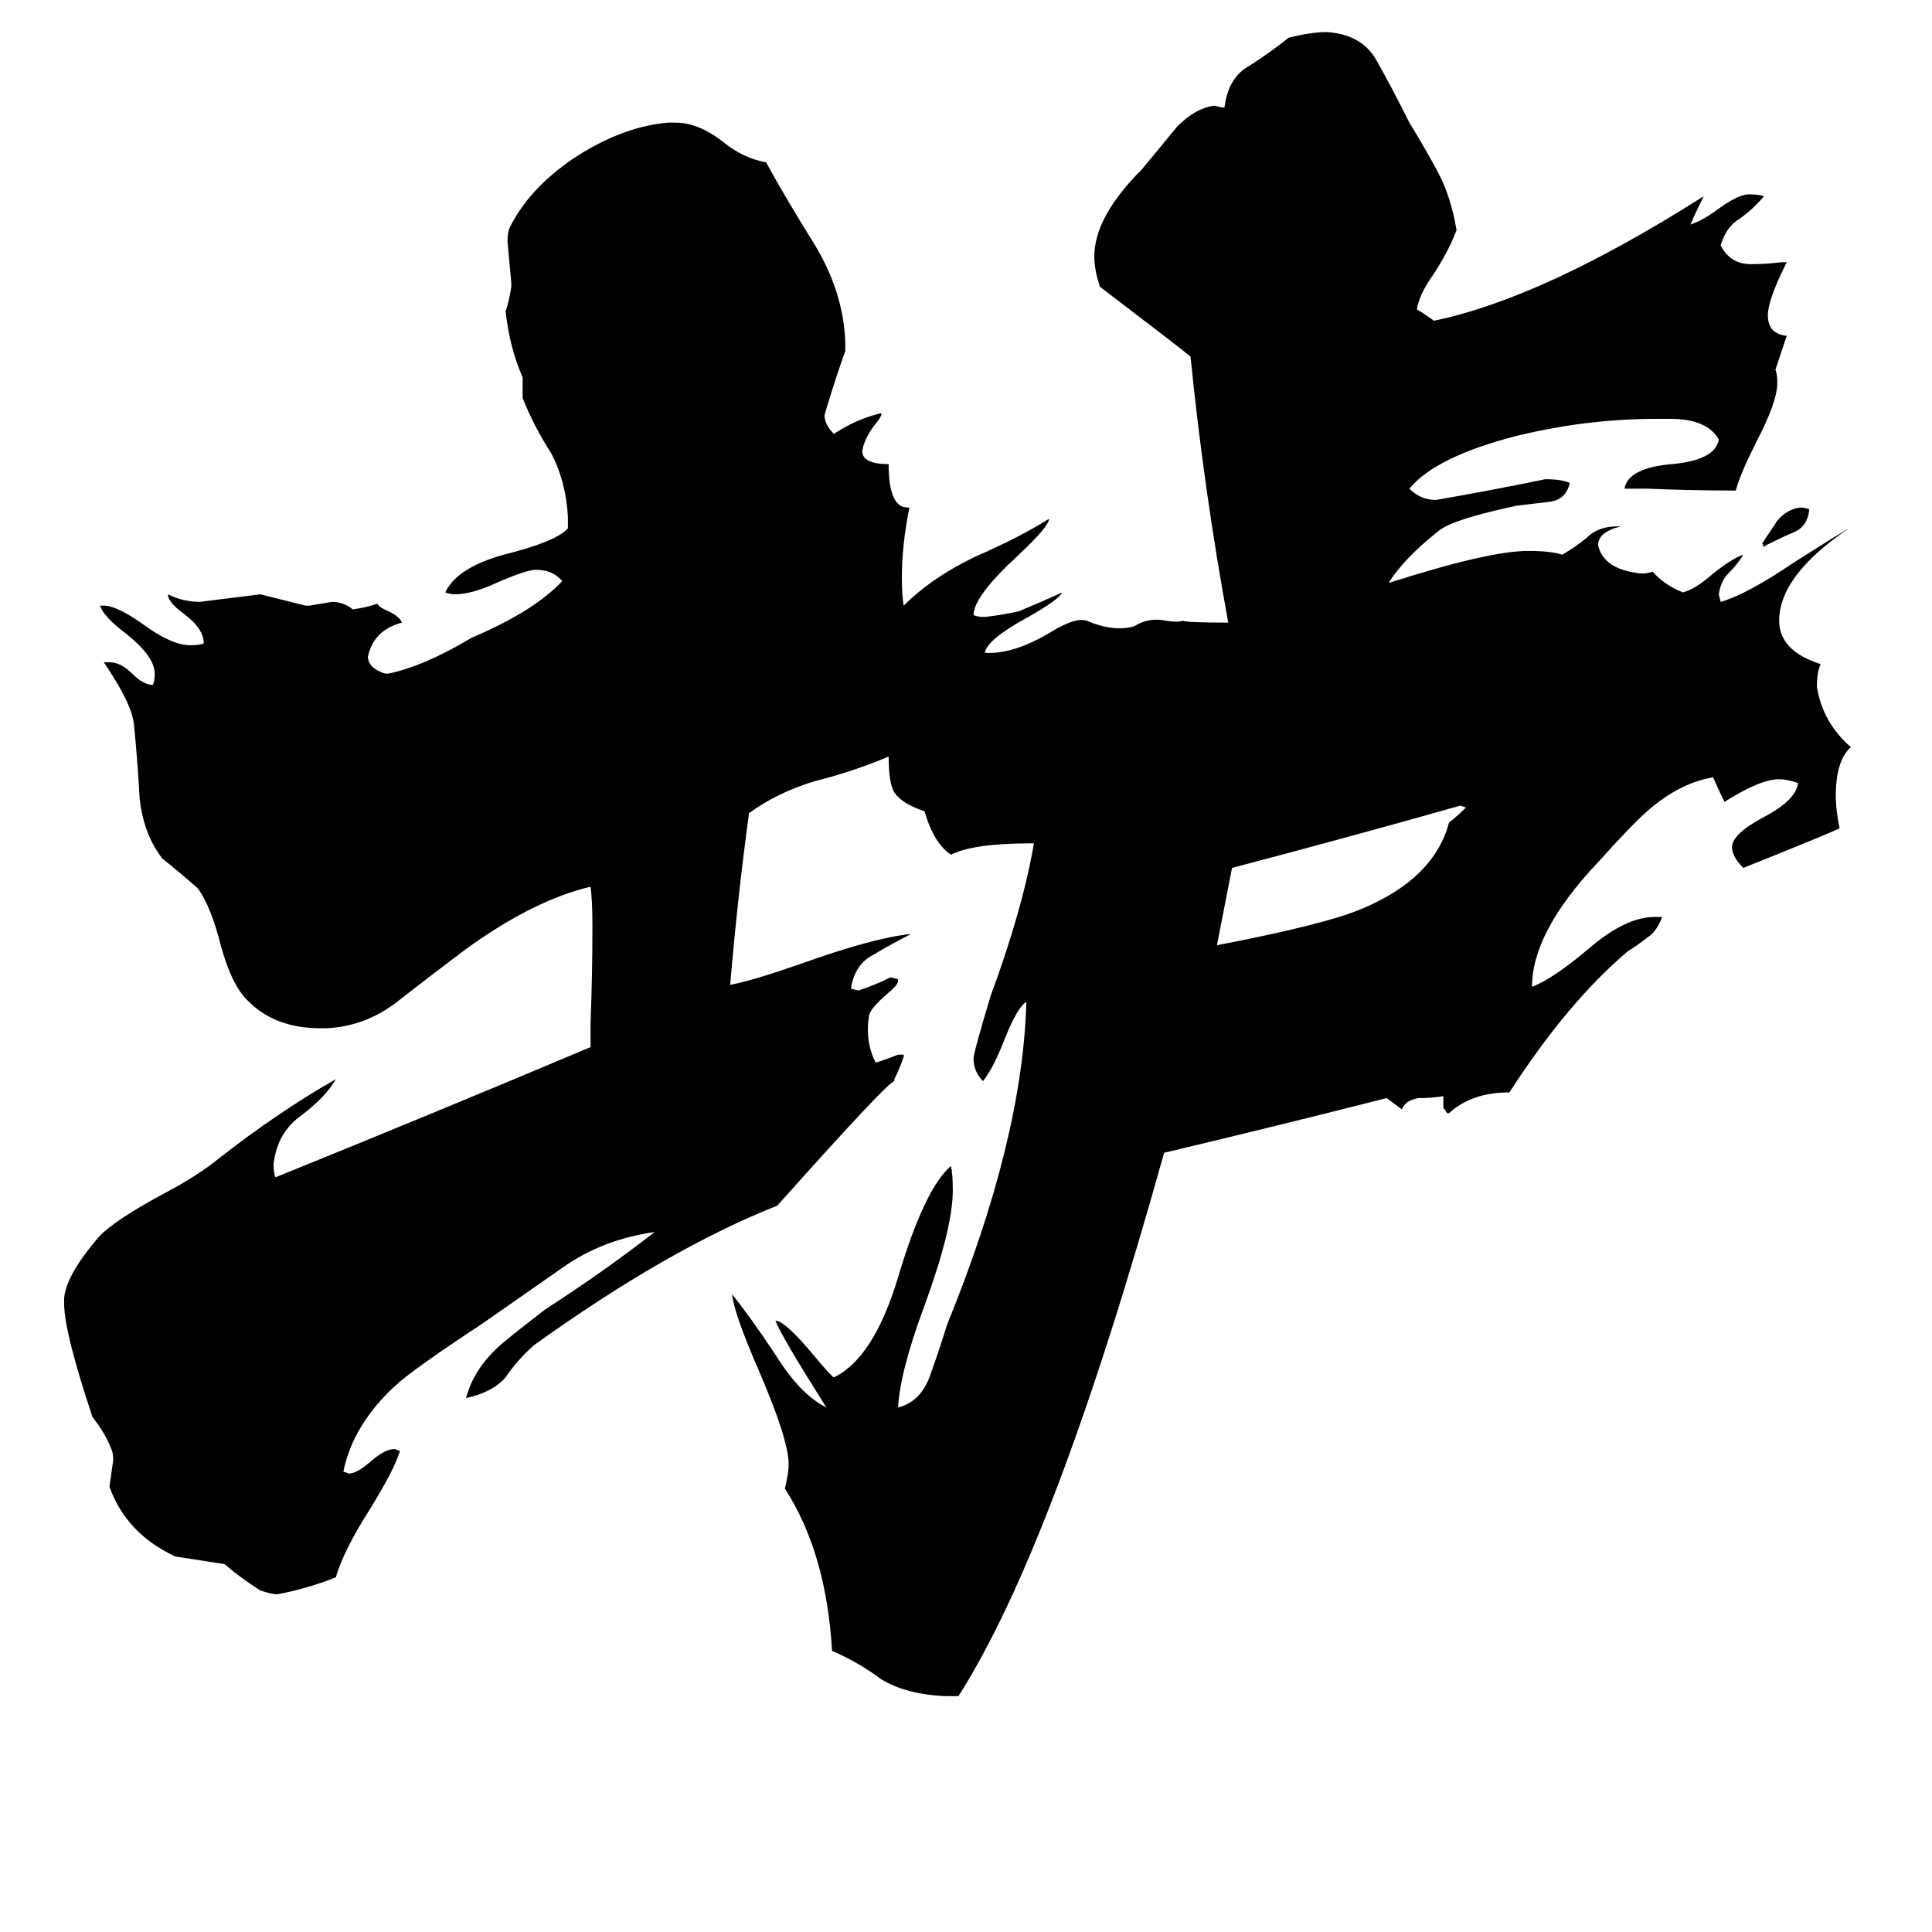 <svg xmlns="http://www.w3.org/2000/svg" viewBox="0 -800 1024 1024">
	<path fill="#000000" d="M777 -372L774 -373Q714 -356 653 -340L645 -299Q702 -310 721 -318Q760 -334 768 -364Q773 -368 777 -372ZM959 -530Q958 -521 951 -518Q944 -515 936 -511L935 -510L934 -512Q938 -518 942 -524Q947 -530 954 -531Q957 -531 959 -530ZM736 -491Q789 -508 810 -508Q822 -508 828 -506Q835 -510 841 -515Q847 -521 857 -521H859Q847 -518 847 -511Q850 -498 870 -496Q873 -496 876 -497Q882 -490 892 -486Q899 -488 908 -496Q918 -504 924 -506Q921 -501 916 -496Q912 -492 911 -485L912 -481Q926 -485 951 -502Q973 -516 980 -520Q943 -495 943 -471Q943 -455 965 -448Q963 -444 963 -436Q966 -417 981 -404Q973 -397 973 -378Q973 -371 975 -361Q969 -358 924 -340Q918 -346 918 -351Q918 -358 935 -367Q952 -376 953 -385Q947 -387 943 -387Q933 -387 914 -375Q911 -381 908 -388Q890 -385 873 -370Q865 -363 847 -343Q812 -306 812 -277Q823 -281 843 -298Q862 -314 877 -314H881Q878 -306 873 -303Q868 -299 863 -296Q831 -269 800 -221Q780 -221 768 -210H767L765 -213V-219Q759 -218 752 -218Q745 -217 743 -212L735 -218Q676 -203 617 -189Q559 19 508 99H501Q480 98 467 90Q455 81 441 75Q438 23 416 -11Q418 -19 418 -24Q418 -37 402 -74Q389 -104 388 -114Q397 -103 411 -82Q424 -61 438 -54Q414 -92 411 -100Q416 -100 431 -82Q441 -70 442 -70Q463 -80 476 -123Q490 -170 504 -182Q505 -178 505 -169Q505 -149 490 -108Q477 -73 476 -54Q488 -57 493 -71Q498 -85 502 -98Q542 -196 544 -269Q539 -266 532 -248Q526 -233 521 -227Q516 -232 516 -239Q516 -242 525 -272Q542 -318 548 -353H546Q516 -353 504 -347Q495 -353 490 -370Q478 -374 474 -380Q471 -385 471 -399Q452 -391 432 -386Q412 -380 397 -369Q391 -325 387 -278Q398 -280 424 -289Q463 -303 483 -305Q473 -300 463 -294Q453 -289 451 -276L455 -275Q464 -278 472 -282L476 -281V-280Q476 -278 470 -273Q463 -267 461 -263Q460 -260 460 -254Q460 -245 464 -237H465Q471 -239 476 -241H479V-240Q477 -234 474 -228V-227Q470 -226 412 -161Q354 -138 283 -87Q274 -79 268 -70Q261 -62 247 -59Q251 -74 264 -86Q267 -89 289 -106Q320 -126 347 -147Q319 -143 298 -128Q278 -114 255 -98Q220 -75 210 -66Q187 -45 182 -20L185 -19Q189 -19 196 -25Q204 -32 209 -32L212 -31Q209 -21 196 0Q182 22 178 36Q163 42 147 45Q144 45 138 43Q127 36 119 29Q106 27 93 25Q67 13 58 -12Q59 -19 60 -26Q60 -30 59 -32Q56 -40 49 -49Q34 -94 34 -109V-112Q35 -124 52 -144Q60 -153 88 -168Q105 -177 116 -186Q148 -211 178 -228Q173 -219 160 -209Q147 -200 145 -183Q145 -178 146 -176Q230 -210 313 -245V-258Q314 -283 314 -309Q314 -323 313 -330Q283 -323 247 -297Q231 -285 213 -271Q195 -256 173 -255H170Q146 -255 132 -269Q123 -277 117 -299Q112 -319 105 -329Q96 -337 86 -345Q76 -358 74 -377Q73 -396 71 -416Q70 -427 55 -449H58Q64 -449 70 -443Q76 -437 81 -437Q82 -439 82 -443Q82 -452 67 -464Q55 -473 53 -479H55Q62 -479 76 -469Q91 -458 101 -458Q106 -458 108 -459Q108 -467 97 -475Q89 -481 89 -485Q97 -481 106 -481Q122 -483 138 -485Q150 -482 162 -479H164Q170 -480 176 -481Q182 -481 187 -477Q194 -478 200 -480Q201 -478 206 -476Q212 -473 213 -470Q198 -466 195 -452Q195 -446 204 -443H206Q225 -447 250 -462Q283 -476 298 -492Q293 -498 284 -498Q279 -498 263 -491Q250 -485 241 -485Q239 -485 236 -486Q242 -499 267 -506Q295 -513 301 -520V-526Q300 -545 292 -560Q283 -574 277 -589V-600Q270 -616 268 -635Q270 -641 271 -648V-650Q270 -661 269 -672Q269 -678 271 -681Q282 -702 307 -718Q331 -733 354 -735H358Q370 -735 383 -725Q394 -716 406 -714Q417 -694 432 -670Q447 -645 448 -619V-614Q442 -597 437 -580Q437 -575 442 -570Q454 -578 467 -581Q468 -580 463 -574Q458 -567 457 -561Q457 -554 471 -554Q471 -531 481 -531H482Q478 -511 478 -494Q478 -484 479 -479Q494 -494 517 -505Q540 -515 556 -525Q556 -521 540 -506Q516 -484 516 -474Q518 -473 522 -473Q531 -474 540 -476Q552 -481 563 -486Q561 -482 545 -473Q523 -461 522 -454Q537 -453 557 -465Q570 -473 576 -471Q590 -465 601 -468Q609 -473 618 -471Q624 -470 627 -471Q629 -470 651 -470Q638 -541 631 -611Q625 -616 583 -648Q580 -657 580 -664Q580 -685 605 -710Q615 -722 624 -733Q634 -743 644 -744Q647 -743 649 -743Q651 -759 662 -765Q673 -772 683 -780Q695 -783 703 -783Q721 -782 729 -769Q737 -755 747 -735Q755 -722 762 -709Q769 -696 772 -678Q767 -665 758 -652Q752 -643 751 -636Q756 -633 760 -630Q818 -642 903 -696Q899 -688 896 -681Q902 -683 909 -688Q921 -697 927 -697Q932 -697 935 -696Q929 -689 922 -684Q915 -680 912 -670Q917 -660 928 -660Q936 -660 944 -661H947Q937 -641 937 -633Q937 -623 947 -622Q944 -613 941 -604Q942 -602 942 -597Q942 -587 931 -566Q922 -548 920 -540Q897 -540 873 -541H861Q863 -552 886 -554Q909 -556 911 -567Q905 -578 885 -578H878Q841 -578 804 -569Q761 -558 747 -541Q753 -535 761 -535Q790 -540 819 -546Q828 -546 832 -544Q830 -535 821 -534Q812 -533 804 -532Q771 -525 763 -519Q744 -504 736 -491Z"/>
</svg>